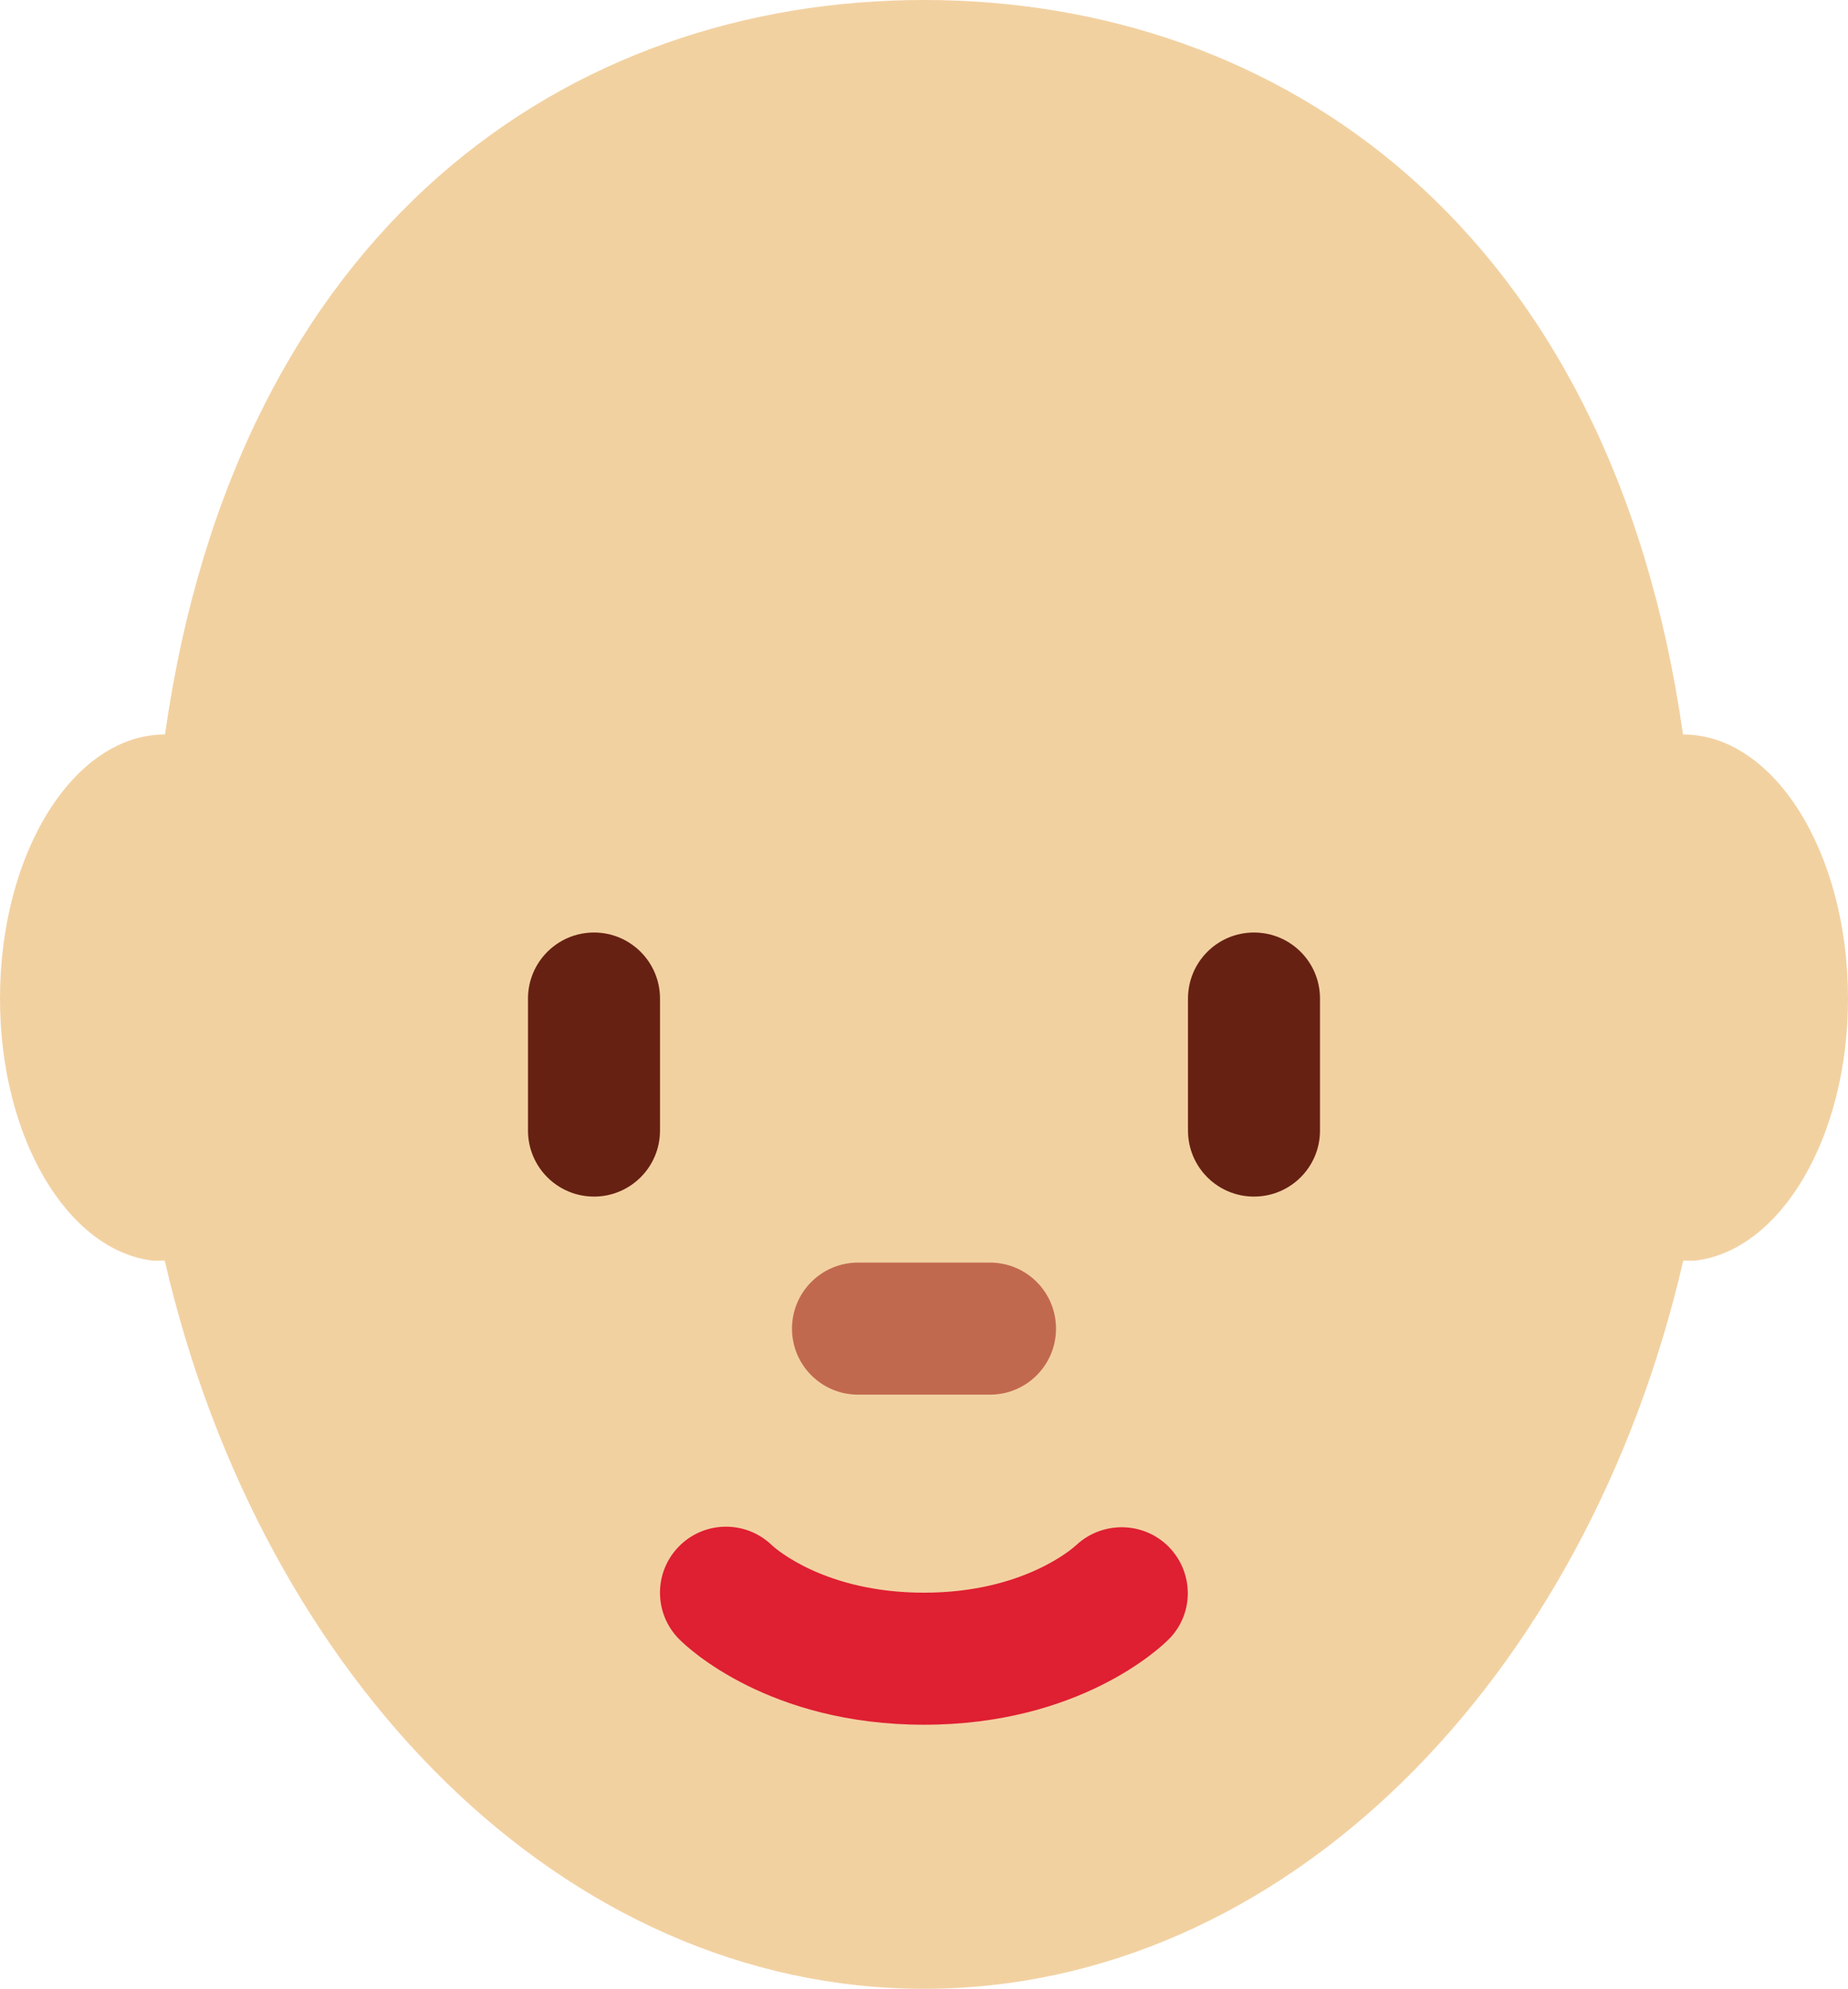 <?xml version="1.0" encoding="UTF-8" standalone="no"?>
<svg
   xmlns:dc="http://purl.org/dc/elements/1.1/"
   xmlns:cc="http://creativecommons.org/ns#"
   xmlns:rdf="http://www.w3.org/1999/02/22-rdf-syntax-ns#"
   xmlns:svg="http://www.w3.org/2000/svg"
   xmlns="http://www.w3.org/2000/svg"
   xmlns:sodipodi="http://sodipodi.sourceforge.net/DTD/sodipodi-0.dtd"
   xmlns:inkscape="http://www.inkscape.org/namespaces/inkscape"
   viewBox="0 0 28 30.125"
   id="svg2"
   version="1.1"
   inkscape:version="0.91 r13725"
   sodipodi:docname="1f469-1f3fc-200d-1f9b2.svg"
   width="28"
   height="30.125">
  <defs
     id="defs14" />
  <sodipodi:namedview
     pagecolor="#ffffff"
     bordercolor="#666666"
     borderopacity="1"
     objecttolerance="10"
     gridtolerance="10"
     guidetolerance="10"
     inkscape:pageopacity="0"
     inkscape:pageshadow="2"
     inkscape:window-width="640"
     inkscape:window-height="480"
     id="namedview12"
     showgrid="false"
     inkscape:zoom="6.5555556"
     inkscape:cx="14"
     inkscape:cy="16"
     inkscape:window-x="0"
     inkscape:window-y="0"
     inkscape:window-maximized="0"
     inkscape:current-layer="svg2" />
  <path
     d="M 25.5,11.125 C 24.406,3.436 19.392,0 14,0 8.608,0 3.594,3.436 2.5,11.125 c -1.381,0 -2.5,1.791 -2.5,4 0,2.107 1.021,3.815 2.314,3.97 l 0.182,0 0,0.001 C 3.971,25.473 8.563,30.125 14,30.125 c 5.437,0 10.029,-4.652 11.504,-11.03 l 0.182,0 C 26.979,18.94 28,17.232 28,15.125 c 0,-2.209 -1.119,-4 -2.5,-4 z"
     id="path4"
     inkscape:connector-curvature="0"
     style="fill:#f2d1a1" />
  <path
     d="m 14,26.125 c -2.347,0 -3.575,-1.16 -3.707,-1.293 -0.391,-0.391 -0.391,-1.023 0,-1.414 0.387,-0.387 1.013,-0.39 1.404,-0.01 0.051,0.047 0.806,0.717 2.303,0.717 1.519,0 2.273,-0.69 2.305,-0.719 0.398,-0.373 1.027,-0.362 1.408,0.029 0.379,0.393 0.38,1.011 -0.006,1.397 -0.132,0.133 -1.36,1.293 -3.707,1.293 z"
     id="path6"
     inkscape:connector-curvature="0"
     style="fill:#df1f32" />
  <path
     d="m 15,21.125 -2,0 c -0.552,0 -1,-0.447 -1,-1 0,-0.553 0.448,-1 1,-1 l 2,0 c 0.553,0 1,0.447 1,1 0,0.553 -0.447,1 -1,1 z"
     id="path8"
     inkscape:connector-curvature="0"
     style="fill:#c1694f" />
  <path
     d="m 9,18.125 c -0.552,0 -1,-0.447 -1,-1 l 0,-2 c 0,-0.552 0.448,-1 1,-1 0.552,0 1,0.448 1,1 l 0,2 c 0,0.553 -0.448,1 -1,1 z m 10,0 c -0.553,0 -1,-0.447 -1,-1 l 0,-2 c 0,-0.552 0.447,-1 1,-1 0.553,0 1,0.448 1,1 l 0,2 c 0,0.553 -0.447,1 -1,1 z"
     id="path10"
     inkscape:connector-curvature="0"
     style="fill:#662113" />
</svg>
